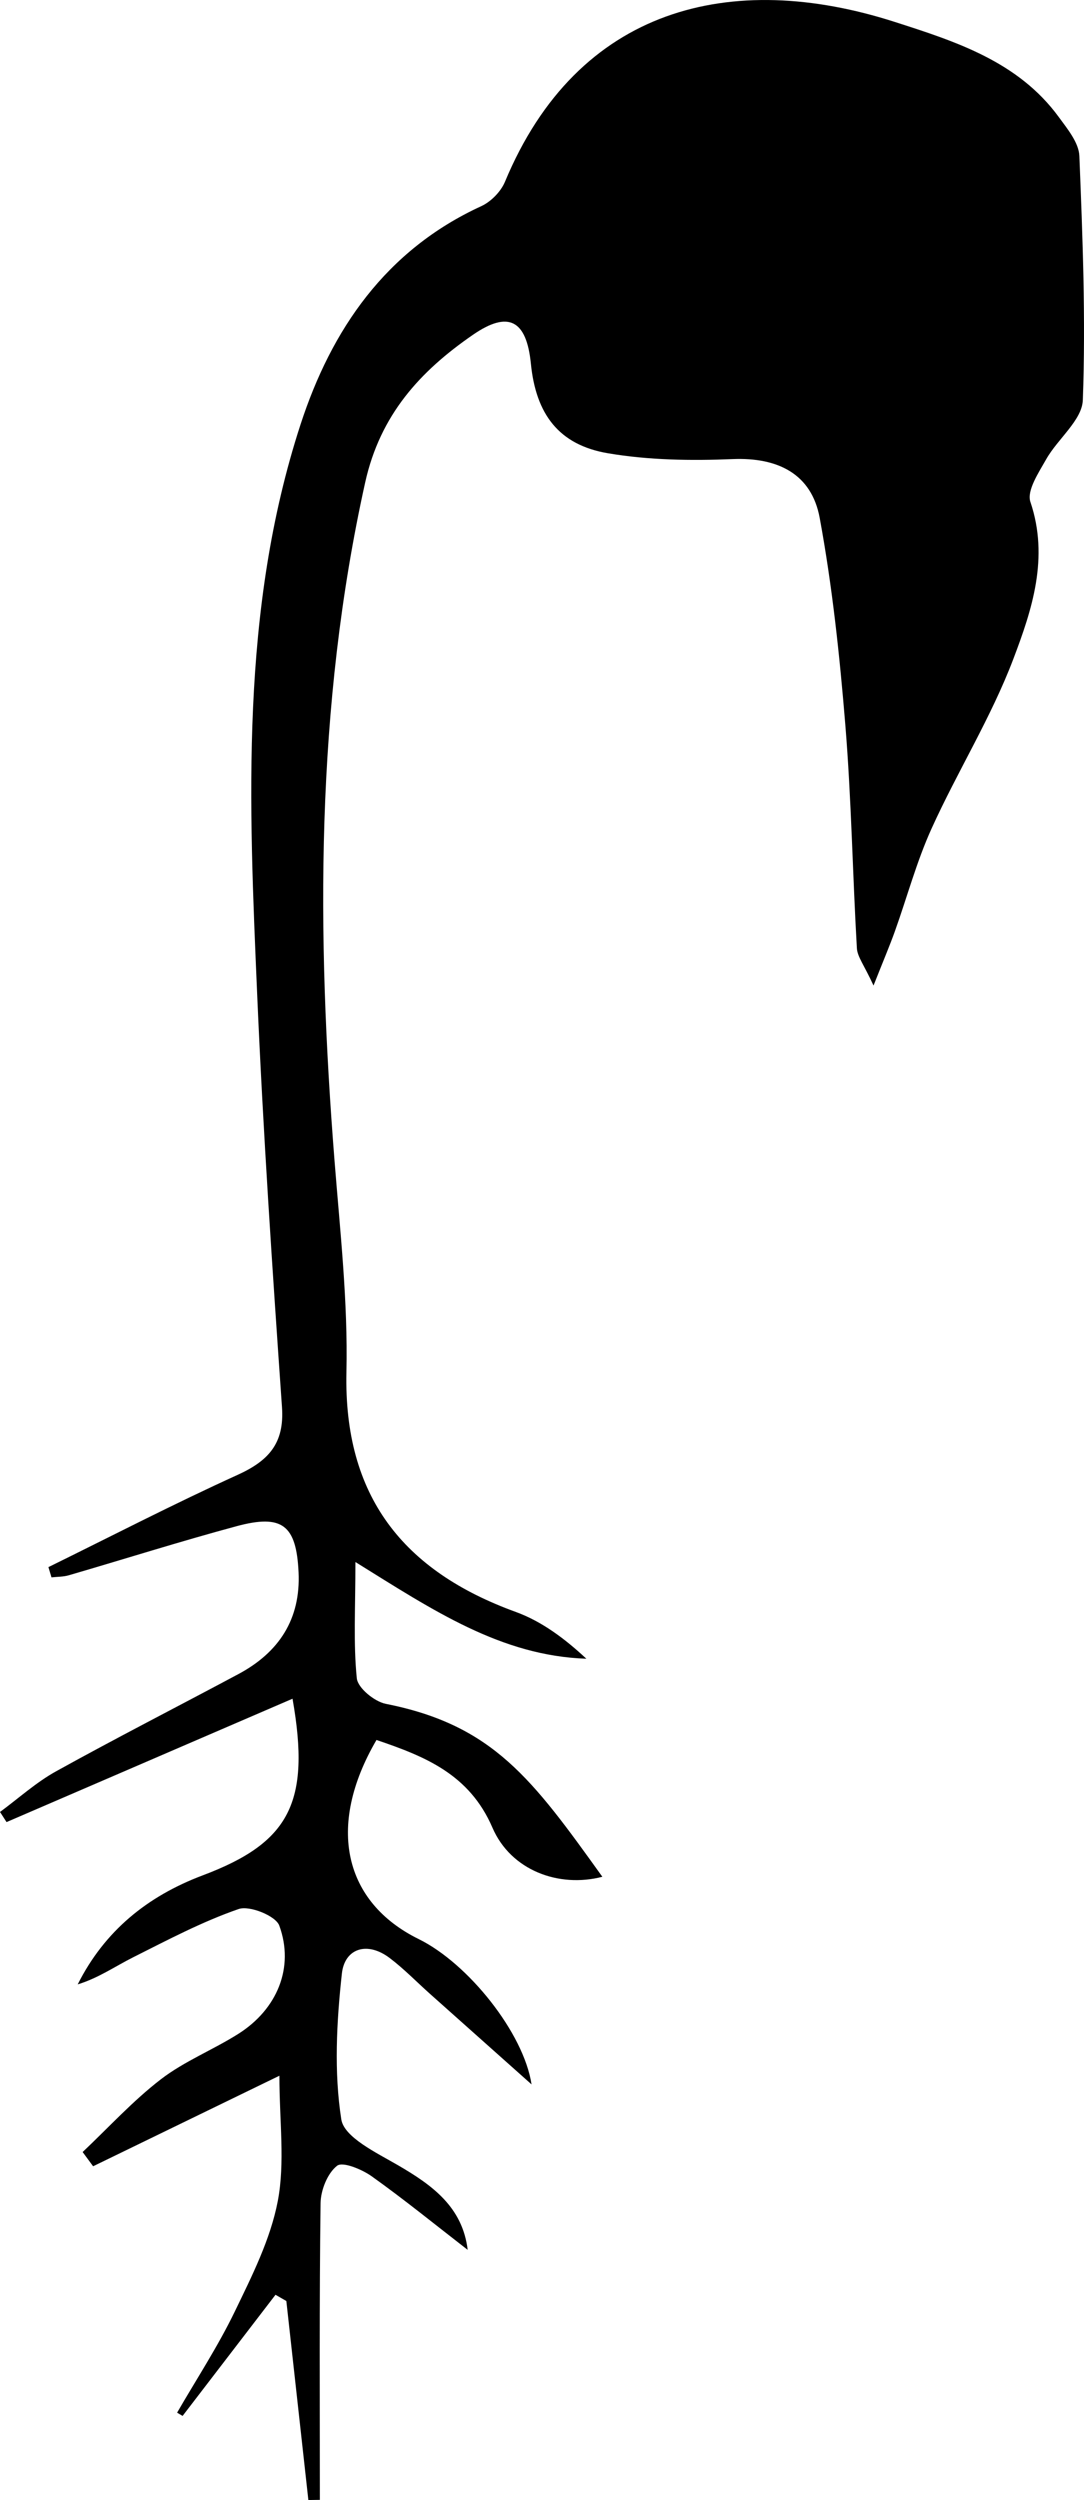 <svg version="1.1" xmlns="http://www.w3.org/2000/svg" xmlns:xlink="http://www.w3.org/1999/xlink" x="0px" y="0px"
	 viewBox="-233.902 254.391 120.496 277.721" style="enable-background:new -233.902 254.391 120.496 277.721;"
	 xml:space="preserve">
<path d="M-228.52,428.479c6.995-3.435,13.922-7.019,21.014-10.24c3.436-1.56,5.232-3.48,4.95-7.521
	c-1.064-15.266-2.098-30.539-2.757-45.826c-0.917-21.288-1.912-42.674,4.814-63.335c3.439-10.563,9.479-19.389,20.095-24.264
	c1.08-0.496,2.178-1.616,2.634-2.71c8.089-19.439,25.186-23.579,43.316-17.76c6.781,2.177,13.729,4.396,18.246,10.572
	c0.963,1.317,2.227,2.847,2.287,4.322c0.366,9.034,0.711,18.092,0.385,27.117c-0.08,2.229-2.787,4.303-4.07,6.571
	c-0.839,1.483-2.181,3.49-1.758,4.742c2.097,6.202,0.179,11.983-1.898,17.452c-2.463,6.486-6.2,12.476-9.081,18.819
	c-1.67,3.676-2.723,7.63-4.091,11.446c-0.572,1.596-1.24,3.158-2.368,6.009c-1.043-2.275-1.794-3.19-1.85-4.146
	c-0.477-8.258-0.608-16.541-1.282-24.78c-0.63-7.704-1.451-15.427-2.851-23.02c-0.899-4.874-4.622-6.747-9.691-6.536
	c-4.607,0.191-9.319,0.119-13.847-0.648c-5.472-0.927-8.007-4.354-8.565-9.945c-0.484-4.852-2.493-5.934-6.436-3.219
	c-5.876,4.046-10.317,8.895-11.983,16.4c-5.544,24.982-5.404,50.134-3.403,75.42c0.617,7.793,1.492,15.619,1.318,23.41
	c-0.307,13.778,6.291,22.099,18.823,26.648c2.9,1.053,5.479,2.99,7.846,5.198c-9.486-0.327-16.994-5.352-25.67-10.742
	c0,5.108-0.238,9.044,0.154,12.915c0.109,1.077,1.962,2.591,3.225,2.84c11.954,2.363,16.301,8.388,24.069,19.209
	c-4.837,1.258-10.169-0.702-12.218-5.455c-2.566-5.953-7.533-7.926-12.889-9.742c-5.646,9.663-3.56,18.061,4.695,22.121
	c5.494,2.702,11.663,10.411,12.543,16.143c-3.764-3.353-7.53-6.705-11.292-10.061c-1.492-1.331-2.893-2.781-4.482-3.982
	c-2.512-1.9-5.006-1.06-5.311,1.73c-0.587,5.365-0.888,10.918-0.064,16.199c0.311,1.991,3.916,3.707,6.289,5.084
	c3.833,2.226,7.184,4.646,7.76,9.41c-3.549-2.746-7.023-5.573-10.662-8.168c-1.093-0.779-3.231-1.664-3.856-1.176
	c-1.068,0.834-1.816,2.708-1.835,4.156c-0.144,10.985-0.079,21.972-0.079,32.959c-0.426,0.006-0.852,0.013-1.278,0.019
	c-0.816-7.37-1.632-14.739-2.448-22.109c-0.402-0.231-0.803-0.462-1.205-0.693c-3.443,4.486-6.885,8.973-10.328,13.459
	c-0.203-0.121-0.406-0.242-0.61-0.363c2.156-3.731,4.535-7.355,6.407-11.224c1.914-3.958,3.973-8.035,4.785-12.285
	c0.818-4.281,0.18-8.84,0.18-13.921c-7.339,3.565-14.023,6.812-20.708,10.059c-0.388-0.527-0.777-1.055-1.165-1.582
	c2.878-2.717,5.57-5.676,8.691-8.077c2.614-2.011,5.794-3.269,8.607-5.045c4.324-2.729,6.265-7.375,4.56-12.036
	c-0.395-1.08-3.3-2.256-4.515-1.836c-4.041,1.395-7.874,3.426-11.716,5.355c-2.016,1.012-3.884,2.318-6.176,3.017
	c2.995-5.949,7.745-9.797,13.907-12.116c9.615-3.619,12.017-8.058,9.973-19.619c-10.734,4.628-21.262,9.167-31.789,13.706
	c-0.242-0.375-0.484-0.751-0.726-1.126c2.068-1.52,4.003-3.281,6.229-4.514c6.698-3.71,13.52-7.194,20.273-10.804
	c4.5-2.406,6.93-6.095,6.685-11.31c-0.245-5.234-1.802-6.488-6.891-5.117c-6.251,1.684-12.428,3.641-18.645,5.451
	c-0.614,0.179-1.285,0.161-1.929,0.234C-228.292,429.236-228.406,428.857-228.52,428.479z"/>
</svg>
